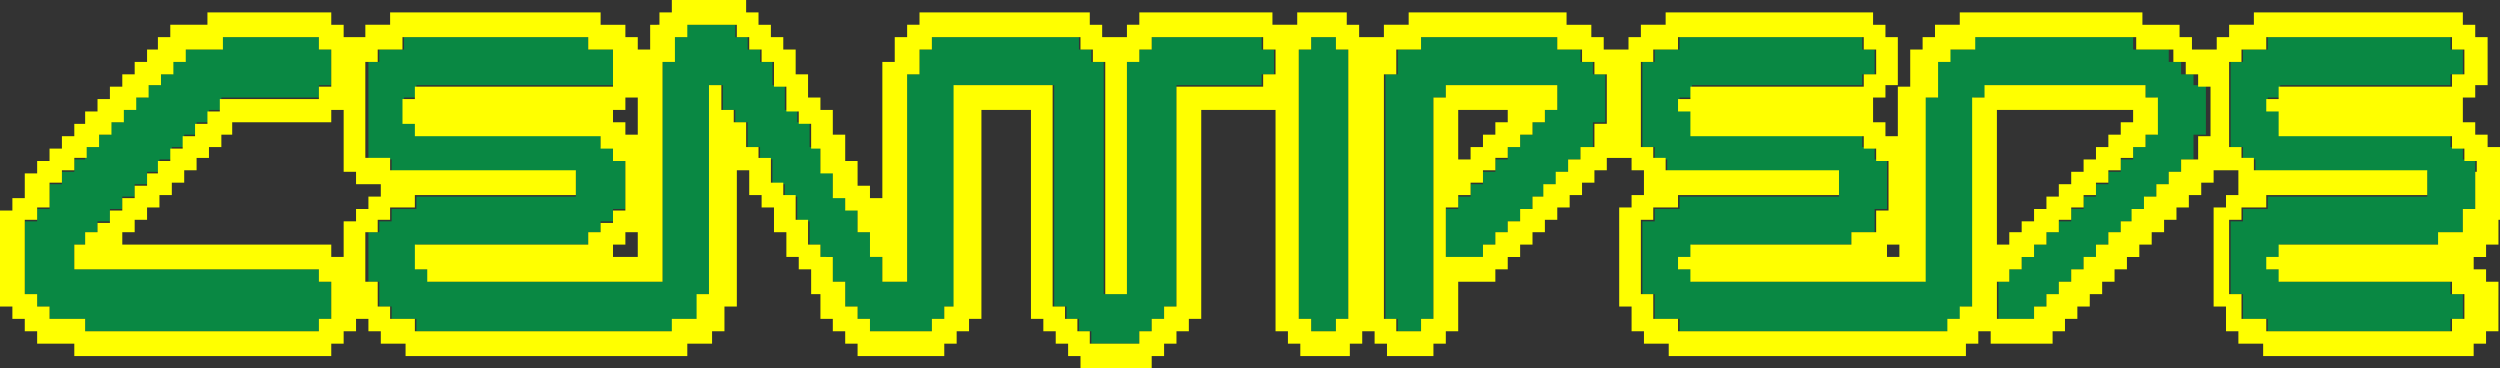 <?xml version="1.0" encoding="utf-8"?>
<!-- Generator: Adobe Illustrator 18.1.1, SVG Export Plug-In . SVG Version: 6.00 Build 0)  -->
<svg version="1.1" id="Layer_1" xmlns="http://www.w3.org/2000/svg" xmlns:xlink="http://www.w3.org/1999/xlink" x="0px" y="0px"
	 viewBox="0 0 161.5 23.8" enable-background="new 0 0 161.5 23.8" xml:space="preserve">
<rect x="0" y="0" width="161.5" height="23.8" fill="#333333" stroke="none"/>
<g>
	<g>
		<polygon fill="#098843" points="159.1,10.3 159.1,9.5 158.3,9.5 158.3,8.7 157.6,8.7 156.8,8.7 156,8.7 155.2,8.7 154.4,8.7 
			153.6,8.7 152.8,8.7 152,8.7 151.2,8.7 150.4,8.7 149.6,8.7 148.8,8.7 148.1,8.7 147.3,8.7 147.3,7.9 147.3,7.1 146.5,7.1 
			146.5,6.3 147.3,6.3 147.3,5.5 148.1,5.5 148.8,5.5 149.6,5.5 150.4,5.5 151.2,5.5 152,5.5 152.8,5.5 153.6,5.5 154.4,5.5 
			155.2,5.5 156,5.5 156.8,5.5 157.6,5.5 158.3,5.5 158.3,4.8 159.1,4.8 159.1,4 159.1,3.2 158.3,3.2 158.3,2.4 157.6,2.4 
			156.8,2.4 156,2.4 155.2,2.4 154.4,2.4 153.6,2.4 152.8,2.4 152,2.4 151.2,2.4 150.4,2.4 149.6,2.4 148.8,2.4 148.1,2.4 
			147.3,2.4 146.5,2.4 146.5,3.2 145.7,3.2 144.9,3.2 144.9,4 144.1,4 144.1,4.8 144.1,5.5 144.1,6.3 144.1,7.1 144.1,7.9 
			144.1,8.7 144.1,9.5 144.9,9.5 144.9,10.3 145.7,10.3 145.7,11.1 146.5,11.1 147.3,11.1 148.1,11.1 148.8,11.1 149.6,11.1 
			150.4,11.1 151.2,11.1 152,11.1 152.8,11.1 153.6,11.1 154.4,11.1 155.2,11.1 156,11.1 156.8,11.1 156.8,11.9 156.8,12.7 
			156,12.7 155.2,12.7 154.4,12.7 153.6,12.7 152.8,12.7 152,12.7 151.2,12.7 150.4,12.7 149.6,12.7 148.8,12.7 148.1,12.7 
			147.3,12.7 146.5,12.7 146.5,13.5 145.7,13.5 144.9,13.5 144.9,14.3 144.1,14.3 144.1,15 144.1,15.8 144.1,16.6 144.1,17.4 
			144.1,18.2 144.1,19 144.9,19 144.9,19.8 144.9,20.6 145.7,20.6 146.5,20.6 146.5,21.4 147.3,21.4 148.1,21.4 148.8,21.4 
			149.6,21.4 150.4,21.4 151.2,21.4 152,21.4 152.8,21.4 153.6,21.4 154.4,21.4 155.2,21.4 156,21.4 156.8,21.4 157.6,21.4 
			158.3,21.4 158.3,20.6 159.1,20.6 159.1,19.8 159.1,19 158.3,19 158.3,18.2 157.6,18.2 156.8,18.2 156,18.2 155.2,18.2 
			154.4,18.2 153.6,18.2 152.8,18.2 152,18.2 151.2,18.2 150.4,18.2 149.6,18.2 148.8,18.2 148.1,18.2 147.3,18.2 147.3,17.4 
			146.5,17.4 146.5,16.6 147.3,16.6 147.3,15.8 148.1,15.8 148.8,15.8 149.6,15.8 150.4,15.8 151.2,15.8 152,15.8 152.8,15.8 
			153.6,15.8 154.4,15.8 155.2,15.8 156,15.8 156.8,15.8 157.6,15.8 157.6,15 158.3,15 159.1,15 159.1,14.3 159.1,13.5 159.9,13.5 
			159.9,12.7 159.9,11.9 159.9,11.1 159.9,10.3 		"/>
		<polygon fill="#098843" points="141.7,4.8 140.9,4.8 140.9,4 140.1,4 140.1,3.2 139.3,3.2 138.6,3.2 137.8,3.2 137.8,2.4 137,2.4 
			136.2,2.4 135.4,2.4 134.6,2.4 133.8,2.4 133,2.4 132.2,2.4 131.4,2.4 130.6,2.4 129.8,2.4 129.1,2.4 128.3,2.4 127.5,2.4 
			127.5,3.2 126.7,3.2 125.9,3.2 125.9,4 125.1,4 125.1,4.8 125.1,5.5 125.1,6.3 124.3,6.3 124.3,7.1 124.3,7.9 124.3,8.7 
			124.3,9.5 124.3,10.3 124.3,11.1 124.3,11.9 124.3,12.7 124.3,13.5 124.3,14.3 124.3,15 124.3,15.8 124.3,16.6 124.3,17.4 
			124.3,18.2 123.5,18.2 122.7,18.2 121.9,18.2 121.1,18.2 120.3,18.2 119.6,18.2 118.8,18.2 118,18.2 117.2,18.2 116.4,18.2 
			115.6,18.2 114.8,18.2 114,18.2 113.2,18.2 112.4,18.2 111.6,18.2 110.8,18.2 110.1,18.2 109.3,18.2 109.3,17.4 108.5,17.4 
			108.5,16.6 109.3,16.6 109.3,15.8 110.1,15.8 110.8,15.8 111.6,15.8 112.4,15.8 113.2,15.8 114,15.8 114.8,15.8 115.6,15.8 
			116.4,15.8 117.2,15.8 118,15.8 118.8,15.8 119.6,15.8 119.6,15 120.3,15 121.1,15 121.1,14.3 121.1,13.5 121.9,13.5 121.9,12.7 
			121.9,11.9 121.9,11.1 121.9,10.3 121.1,10.3 121.1,9.5 120.3,9.5 120.3,8.7 119.6,8.7 118.8,8.7 118,8.7 117.2,8.7 116.4,8.7 
			115.6,8.7 114.8,8.7 114,8.7 113.2,8.7 112.4,8.7 111.6,8.7 110.8,8.7 110.1,8.7 109.3,8.7 109.3,7.9 109.3,7.1 108.5,7.1 
			108.5,6.3 109.3,6.3 109.3,5.5 110.1,5.5 110.8,5.5 111.6,5.5 112.4,5.5 113.2,5.5 114,5.5 114.8,5.5 115.6,5.5 116.4,5.5 
			117.2,5.5 118,5.5 118.8,5.5 119.6,5.5 120.3,5.5 120.3,4.8 121.1,4.8 121.1,4 121.1,3.2 120.3,3.2 120.3,2.4 119.6,2.4 
			118.8,2.4 118,2.4 117.2,2.4 116.4,2.4 115.6,2.4 114.8,2.4 114,2.4 113.2,2.4 112.4,2.4 111.6,2.4 110.8,2.4 110.1,2.4 
			109.3,2.4 108.5,2.4 108.5,3.2 107.7,3.2 106.9,3.2 106.9,4 106.1,4 106.1,4.8 106.1,5.5 106.1,6.3 106.1,7.1 106.1,7.9 
			106.1,8.7 106.1,9.5 106.9,9.5 106.9,10.3 107.7,10.3 107.7,11.1 108.5,11.1 109.3,11.1 110.1,11.1 110.8,11.1 111.6,11.1 
			112.4,11.1 113.2,11.1 114,11.1 114.8,11.1 115.6,11.1 116.4,11.1 117.2,11.1 118,11.1 118.8,11.1 118.8,11.9 118.8,12.7 
			118,12.7 117.2,12.7 116.4,12.7 115.6,12.7 114.8,12.7 114,12.7 113.2,12.7 112.4,12.7 111.6,12.7 110.8,12.7 110.1,12.7 
			109.3,12.7 108.5,12.7 108.5,13.5 107.7,13.5 106.9,13.5 106.9,14.3 106.1,14.3 106.1,15 106.1,15.8 106.1,16.6 106.1,17.4 
			106.1,18.2 106.1,19 106.9,19 106.9,19.8 106.9,20.6 107.7,20.6 108.5,20.6 108.5,21.4 109.3,21.4 110.1,21.4 110.8,21.4 
			111.6,21.4 112.4,21.4 113.2,21.4 114,21.4 114.8,21.4 115.6,21.4 116.4,21.4 117.2,21.4 118,21.4 118.8,21.4 119.6,21.4 
			120.3,21.4 121.1,21.4 121.9,21.4 122.7,21.4 123.5,21.4 124.3,21.4 125.1,21.4 125.9,21.4 125.9,20.6 126.7,20.6 126.7,19.8 
			127.5,19.8 127.5,19 127.5,18.2 127.5,17.4 127.5,16.6 127.5,15.8 127.5,15 127.5,14.3 127.5,13.5 127.5,12.7 127.5,11.9 
			127.5,11.1 127.5,10.3 127.5,9.5 127.5,8.7 127.5,7.9 127.5,7.1 127.5,6.3 128.3,6.3 128.3,5.5 129.1,5.5 129.8,5.5 130.6,5.5 
			131.4,5.5 132.2,5.5 133,5.5 133.8,5.5 134.6,5.5 135.4,5.5 136.2,5.5 137,5.5 137.8,5.5 138.6,5.5 138.6,6.3 139.3,6.3 
			139.3,7.1 139.3,7.9 139.3,8.7 138.6,8.7 138.6,9.5 137.8,9.5 137.8,10.3 137,10.3 137,11.1 136.2,11.1 136.2,11.9 135.4,11.9 
			135.4,12.7 134.6,12.7 134.6,13.5 133.8,13.5 133.8,14.3 133,14.3 133,15 132.2,15 132.2,15.8 131.4,15.8 131.4,16.6 130.6,16.6 
			130.6,17.4 129.8,17.4 129.8,18.2 129.1,18.2 129.1,19 129.1,19.8 129.1,20.6 129.8,20.6 130.6,20.6 131.4,20.6 131.4,19.8 
			132.2,19.8 132.2,19 133,19 133,18.2 133.8,18.2 133.8,17.4 134.6,17.4 134.6,16.6 135.4,16.6 135.4,15.8 136.2,15.8 136.2,15 
			137,15 137,14.3 137.8,14.3 137.8,13.5 138.6,13.5 138.6,12.7 139.3,12.7 139.3,11.9 140.1,11.9 140.1,11.1 140.9,11.1 
			140.9,10.3 141.7,10.3 141.7,9.5 141.7,8.7 142.5,8.7 142.5,7.9 142.5,7.1 142.5,6.3 142.5,5.5 141.7,5.5 		"/>
		<polygon fill="#098843" points="102.9,4 102.1,4 102.1,3.2 101.3,3.2 100.6,3.2 100.6,2.4 99.8,2.4 99,2.4 98.2,2.4 97.4,2.4 
			96.6,2.4 95.8,2.4 95,2.4 94.2,2.4 93.4,2.4 92.6,2.4 91.8,2.4 91.8,3.2 91,3.2 90.3,3.2 90.3,4 90.3,4.8 89.5,4.8 89.5,5.5 
			89.5,6.3 89.5,7.1 89.5,7.9 89.5,8.7 89.5,9.5 89.5,10.3 89.5,11.1 89.5,11.9 89.5,12.7 89.5,13.5 89.5,14.3 89.5,15 89.5,15.8 
			89.5,16.6 89.5,17.4 89.5,18.2 89.5,19 89.5,19.8 89.5,20.6 90.3,20.6 90.3,21.4 91,21.4 91.8,21.4 91.8,20.6 92.6,20.6 
			92.6,19.8 92.6,19 92.6,18.2 92.6,17.4 92.6,16.6 92.6,15.8 92.6,15 92.6,14.3 92.6,13.5 92.6,12.7 92.6,11.9 92.6,11.1 
			92.6,10.3 92.6,9.5 92.6,8.7 92.6,7.9 92.6,7.1 92.6,6.3 93.4,6.3 93.4,5.5 94.2,5.5 95,5.5 95.8,5.5 96.6,5.5 97.4,5.5 98.2,5.5 
			99,5.5 99.8,5.5 100.6,5.5 100.6,6.3 100.6,7.1 99.8,7.1 99.8,7.9 99,7.9 99,8.7 98.2,8.7 98.2,9.5 97.4,9.5 97.4,10.3 96.6,10.3 
			96.6,11.1 95.8,11.1 95.8,11.9 95,11.9 95,12.7 94.2,12.7 94.2,13.5 93.4,13.5 93.4,14.3 93.4,15 93.4,15.8 93.4,16.6 94.2,16.6 
			95,16.6 95.8,16.6 95.8,15.8 96.6,15.8 96.6,15 97.4,15 97.4,14.3 98.2,14.3 98.2,13.5 99,13.5 99,12.7 99.8,12.7 99.8,11.9 
			100.6,11.9 100.6,11.1 101.3,11.1 101.3,10.3 102.1,10.3 102.1,9.5 102.9,9.5 102.9,8.7 102.9,7.9 103.7,7.9 103.7,7.1 103.7,6.3 
			103.7,5.5 103.7,4.8 102.9,4.8 		"/>
		<polygon fill="#098843" points="86.3,2.4 85.5,2.4 84.7,2.4 84.7,3.2 83.9,3.2 83.9,4 83.9,4.8 83.9,5.5 83.9,6.3 83.9,7.1 
			83.9,7.9 83.9,8.7 83.9,9.5 83.9,10.3 83.9,11.1 83.9,11.9 83.9,12.7 83.9,13.5 83.9,14.3 83.9,15 83.9,15.8 83.9,16.6 83.9,17.4 
			83.9,18.2 83.9,19 83.9,19.8 83.9,20.6 84.7,20.6 84.7,21.4 85.5,21.4 86.3,21.4 86.3,20.6 87.1,20.6 87.1,19.8 87.1,19 
			87.1,18.2 87.1,17.4 87.1,16.6 87.1,15.8 87.1,15 87.1,14.3 87.1,13.5 87.1,12.7 87.1,11.9 87.1,11.1 87.1,10.3 87.1,9.5 
			87.1,8.7 87.1,7.9 87.1,7.1 87.1,6.3 87.1,5.5 87.1,4.8 87.1,4 87.1,3.2 86.3,3.2 		"/>
		<polygon fill="#098843" points="81.5,2.4 80.8,2.4 80,2.4 79.2,2.4 78.4,2.4 77.6,2.4 76.8,2.4 76,2.4 75.2,2.4 74.4,2.4 
			74.4,3.2 73.6,3.2 73.6,4 72.8,4 72.8,4.8 72.8,5.5 72.8,6.3 72.8,7.1 72.8,7.9 72.8,8.7 72.8,9.5 72.8,10.3 72.8,11.1 72.8,11.9 
			72.8,12.7 72.8,13.5 72.8,14.3 72.8,15 72.8,15.8 72.8,16.6 72.8,17.4 72.8,18.2 72.8,19 72,19 71.3,19 71.3,18.2 71.3,17.4 
			71.3,16.6 71.3,15.8 71.3,15 71.3,14.3 71.3,13.5 71.3,12.7 71.3,11.9 71.3,11.1 71.3,10.3 71.3,9.5 71.3,8.7 71.3,7.9 71.3,7.1 
			71.3,6.3 71.3,5.5 71.3,4.8 71.3,4 70.5,4 70.5,3.2 69.7,3.2 69.7,2.4 68.9,2.4 68.1,2.4 67.3,2.4 66.5,2.4 65.7,2.4 64.9,2.4 
			64.1,2.4 63.3,2.4 62.5,2.4 61.8,2.4 61,2.4 60.2,2.4 60.2,3.2 59.4,3.2 59.4,4 59.4,4.8 58.6,4.8 58.6,5.5 58.6,6.3 58.6,7.1 
			58.6,7.9 58.6,8.7 58.6,9.5 58.6,10.3 58.6,11.1 58.6,11.9 58.6,12.7 58.6,13.5 58.6,14.3 58.6,15 58.6,15.8 58.6,16.6 58.6,17.4 
			58.6,18.2 57.8,18.2 57,18.2 57,17.4 57,16.6 56.2,16.6 56.2,15.8 56.2,15 55.4,15 55.4,14.3 55.4,13.5 54.6,13.5 54.6,12.7 
			53.8,12.7 53.8,11.9 53.8,11.1 53,11.1 53,10.3 53,9.5 52.3,9.5 52.3,8.7 52.3,7.9 51.5,7.9 51.5,7.1 50.7,7.1 50.7,6.3 50.7,5.5 
			49.9,5.5 49.9,4.8 49.9,4 49.1,4 49.1,3.2 48.3,3.2 48.3,2.4 47.5,2.4 47.5,1.6 46.7,1.6 45.9,1.6 45.1,1.6 44.3,1.6 44.3,2.4 
			43.5,2.4 43.5,3.2 43.5,4 42.8,4 42.8,4.8 42.8,5.5 42.8,6.3 42.8,7.1 42.8,7.9 42.8,8.7 42.8,9.5 42.8,10.3 42.8,11.1 42.8,11.9 
			42.8,12.7 42.8,13.5 42.8,14.3 42.8,15 42.8,15.8 42.8,16.6 42.8,17.4 42.8,18.2 42,18.2 41.2,18.2 40.4,18.2 39.6,18.2 
			38.8,18.2 38,18.2 37.2,18.2 36.4,18.2 35.6,18.2 34.8,18.2 34,18.2 33.3,18.2 32.5,18.2 31.7,18.2 30.9,18.2 30.1,18.2 
			29.3,18.2 28.5,18.2 27.7,18.2 27.7,17.4 26.9,17.4 26.9,16.6 26.9,15.8 27.7,15.8 28.5,15.8 29.3,15.8 30.1,15.8 30.9,15.8 
			31.7,15.8 32.5,15.8 33.3,15.8 34,15.8 34.8,15.8 35.6,15.8 36.4,15.8 37.2,15.8 38,15.8 38,15 38.8,15 38.8,14.3 39.6,14.3 
			39.6,13.5 40.4,13.5 40.4,12.7 40.4,11.9 40.4,11.1 40.4,10.3 39.6,10.3 39.6,9.5 38.8,9.5 38.8,8.7 38,8.7 37.2,8.7 36.4,8.7 
			35.6,8.7 34.8,8.7 34,8.7 33.3,8.7 32.5,8.7 31.7,8.7 30.9,8.7 30.1,8.7 29.3,8.7 28.5,8.7 27.7,8.7 26.9,8.7 26.9,7.9 26.1,7.9 
			26.1,7.1 26.1,6.3 26.9,6.3 26.9,5.5 27.7,5.5 28.5,5.5 29.3,5.5 30.1,5.5 30.9,5.5 31.7,5.5 32.5,5.5 33.3,5.5 34,5.5 34.8,5.5 
			35.6,5.5 36.4,5.5 37.2,5.5 38,5.5 38.8,5.5 39.6,5.5 39.6,4.8 39.6,4 39.6,3.2 38.8,3.2 38,3.2 38,2.4 37.2,2.4 36.4,2.4 
			35.6,2.4 34.8,2.4 34,2.4 33.3,2.4 32.5,2.4 31.7,2.4 30.9,2.4 30.1,2.4 29.3,2.4 28.5,2.4 27.7,2.4 26.9,2.4 26.1,2.4 26.1,3.2 
			25.3,3.2 24.5,3.2 24.5,4 23.8,4 23.8,4.8 23.8,5.5 23.8,6.3 23.8,7.1 23.8,7.9 23.8,8.7 23.8,9.5 23.8,10.3 24.5,10.3 25.3,10.3 
			25.3,11.1 26.1,11.1 26.9,11.1 27.7,11.1 28.5,11.1 29.3,11.1 30.1,11.1 30.9,11.1 31.7,11.1 32.5,11.1 33.3,11.1 34,11.1 
			34.8,11.1 35.6,11.1 36.4,11.1 37.2,11.1 37.2,11.9 37.2,12.7 36.4,12.7 35.6,12.7 34.8,12.7 34,12.7 33.3,12.7 32.5,12.7 
			31.7,12.7 30.9,12.7 30.1,12.7 29.3,12.7 28.5,12.7 27.7,12.7 26.9,12.7 26.9,13.5 26.1,13.5 25.3,13.5 25.3,14.3 24.5,14.3 
			24.5,15 23.8,15 23.8,15.8 23.8,16.6 23.8,17.4 23.8,18.2 24.5,18.2 24.5,19 24.5,19.8 25.3,19.8 25.3,20.6 26.1,20.6 26.9,20.6 
			26.9,21.4 27.7,21.4 28.5,21.4 29.3,21.4 30.1,21.4 30.9,21.4 31.7,21.4 32.5,21.4 33.3,21.4 34,21.4 34.8,21.4 35.6,21.4 
			36.4,21.4 37.2,21.4 38,21.4 38.8,21.4 39.6,21.4 40.4,21.4 41.2,21.4 42,21.4 42.8,21.4 43.5,21.4 43.5,20.6 44.3,20.6 
			45.1,20.6 45.1,19.8 45.1,19 45.9,19 45.9,18.2 45.9,17.4 45.9,16.6 45.9,15.8 45.9,15 45.9,14.3 45.9,13.5 45.9,12.7 45.9,11.9 
			45.9,11.1 45.9,10.3 45.9,9.5 45.9,8.7 45.9,7.9 45.9,7.1 45.9,6.3 45.9,5.5 46.7,5.5 46.7,6.3 46.7,7.1 47.5,7.1 47.5,7.9 
			48.3,7.9 48.3,8.7 48.3,9.5 49.1,9.5 49.1,10.3 49.9,10.3 49.9,11.1 49.9,11.9 50.7,11.9 50.7,12.7 51.5,12.7 51.5,13.5 
			51.5,14.3 52.3,14.3 52.3,15 52.3,15.8 53,15.8 53,16.6 53.8,16.6 53.8,17.4 53.8,18.2 54.6,18.2 54.6,19 54.6,19.8 55.4,19.8 
			55.4,20.6 56.2,20.6 56.2,21.4 57,21.4 57.8,21.4 58.6,21.4 59.4,21.4 60.2,21.4 60.2,20.6 61,20.6 61,19.8 61.8,19.8 61.8,19 
			61.8,18.2 61.8,17.4 61.8,16.6 61.8,15.8 61.8,15 61.8,14.3 61.8,13.5 61.8,12.7 61.8,11.9 61.8,11.1 61.8,10.3 61.8,9.5 
			61.8,8.7 61.8,7.9 61.8,7.1 61.8,6.3 61.8,5.5 62.5,5.5 63.3,5.5 64.1,5.5 64.9,5.5 65.7,5.5 66.5,5.5 67.3,5.5 68.1,5.5 
			68.1,6.3 68.1,7.1 68.1,7.9 68.1,8.7 68.1,9.5 68.1,10.3 68.1,11.1 68.1,11.9 68.1,12.7 68.1,13.5 68.1,14.3 68.1,15 68.1,15.8 
			68.1,16.6 68.1,17.4 68.1,18.2 68.1,19 68.1,19.8 68.9,19.8 68.9,20.6 69.7,20.6 69.7,21.4 70.5,21.4 70.5,22.2 71.3,22.2 
			72,22.2 72.8,22.2 73.6,22.2 73.6,21.4 74.4,21.4 74.4,20.6 75.2,20.6 75.2,19.8 76,19.8 76,19 76,18.2 76,17.4 76,16.6 76,15.8 
			76,15 76,14.3 76,13.5 76,12.7 76,11.9 76,11.1 76,10.3 76,9.5 76,8.7 76,7.9 76,7.1 76,6.3 76,5.5 76.8,5.5 77.6,5.5 78.4,5.5 
			79.2,5.5 80,5.5 80.8,5.5 81.5,5.5 81.5,4.8 82.3,4.8 82.3,4 82.3,3.2 81.5,3.2 		"/>
		<polygon fill="#098843" points="20.6,2.4 19.8,2.4 19,2.4 18.2,2.4 17.4,2.4 16.6,2.4 15.8,2.4 15,2.4 14.3,2.4 14.3,3.2 
			13.5,3.2 12.7,3.2 11.9,3.2 11.9,4 11.1,4 11.1,4.8 10.3,4.8 10.3,5.5 9.5,5.5 9.5,6.3 8.7,6.3 8.7,7.1 7.9,7.1 7.9,7.9 7.1,7.9 
			7.1,8.7 6.3,8.7 6.3,9.5 5.5,9.5 5.5,10.3 4.8,10.3 4.8,11.1 4,11.1 4,11.9 3.2,11.9 3.2,12.7 3.2,13.5 2.4,13.5 2.4,14.3 
			1.6,14.3 1.6,15 1.6,15.8 1.6,16.6 1.6,17.4 1.6,18.2 1.6,19 2.4,19 2.4,19.8 3.2,19.8 3.2,20.6 4,20.6 4.8,20.6 5.5,20.6 
			5.5,21.4 6.3,21.4 7.1,21.4 7.9,21.4 8.7,21.4 9.5,21.4 10.3,21.4 11.1,21.4 11.9,21.4 12.7,21.4 13.5,21.4 14.3,21.4 15,21.4 
			15.8,21.4 16.6,21.4 17.4,21.4 18.2,21.4 19,21.4 19.8,21.4 20.6,21.4 20.6,20.6 21.4,20.6 21.4,19.8 21.4,19 21.4,18.2 
			20.6,18.2 20.6,17.4 19.8,17.4 19,17.4 18.2,17.4 17.4,17.4 16.6,17.4 15.8,17.4 15,17.4 14.3,17.4 13.5,17.4 12.7,17.4 
			11.9,17.4 11.1,17.4 10.3,17.4 9.5,17.4 8.7,17.4 7.9,17.4 7.1,17.4 6.3,17.4 5.5,17.4 4.8,17.4 4.8,16.6 4.8,15.8 5.5,15.8 
			5.5,15 6.3,15 6.3,14.3 7.1,14.3 7.1,13.5 7.9,13.5 7.9,12.7 8.7,12.7 8.7,11.9 9.5,11.9 9.5,11.1 10.3,11.1 10.3,10.3 11.1,10.3 
			11.1,9.5 11.9,9.5 11.9,8.7 12.7,8.7 12.7,7.9 13.5,7.9 13.5,7.1 14.3,7.1 14.3,6.3 15,6.3 15.8,6.3 16.6,6.3 17.4,6.3 18.2,6.3 
			19,6.3 19.8,6.3 20.6,6.3 20.6,5.5 21.4,5.5 21.4,4.8 21.4,4 21.4,3.2 20.6,3.2 		"/>
	</g>
	<path fill="#FFFF00" d="M160.7,9.5V8.7h-0.8V7.9h-0.8V7.1V6.3h0.8V5.5h0.8V4.8V4V3.2V2.4h-0.8V1.6h-0.8V0.8h-0.8h-0.8h-0.8H156
		h-0.8h-0.8h-0.8h-0.8H152h-0.8h-0.8h-0.8h-0.8h-0.8h-0.8h-0.8h-0.8v0.8h-0.8h-0.8v0.8h-0.8v0.8h-0.8h-0.8V2.4h-0.8V1.6h-0.8h-0.8
		h-0.8V0.8h-0.8H137h-0.8h-0.8h-0.8h-0.8H133h-0.8h-0.8h-0.8h-0.8h-0.8h-0.8h-0.8h-0.8v0.8h-0.8h-0.8v0.8h-0.8v0.8h-0.8V4v0.8v0.8
		h-0.8v0.8v0.8v0.8v0.8h-0.8V7.9h-0.8V7.1V6.3h0.8V5.5h0.8V4.8V4V3.2V2.4h-0.8V1.6h-0.8V0.8h-0.8h-0.8h-0.8H118h-0.8h-0.8h-0.8h-0.8
		H114h-0.8h-0.8h-0.8h-0.8h-0.8h-0.8h-0.8h-0.8v0.8h-0.8h-0.8v0.8h-0.8v0.8h-0.8h-0.8V2.4h-0.8V1.6h-0.8h-0.8V0.8h-0.8h-0.8H99h-0.8
		h-0.8h-0.8h-0.8H95h-0.8h-0.8h-0.8h-0.8H91v0.8h-0.8h-0.8v0.8h-0.8h-0.8V1.6h-0.8V0.8h-0.8h-0.8h-0.8h-0.8v0.8h-0.8h-0.8V0.8h-0.8
		h-0.8H80h-0.8h-0.8h-0.8h-0.8H76h-0.8h-0.8h-0.8v0.8h-0.8v0.8H72h-0.8V1.6h-0.8V0.8h-0.8h-0.8h-0.8h-0.8h-0.8h-0.8h-0.8h-0.8h-0.8
		h-0.8h-0.8H61h-0.8h-0.8v0.8h-0.8v0.8h-0.8v0.8V4H57v0.8v0.8v0.8v0.8v0.8v0.8v0.8v0.8v0.8v0.8v0.8h-0.8v-0.8h-0.8v-0.8v-0.8h-0.8
		V9.5V8.7h-0.8V7.9V7.1H53V6.3h-0.8V5.5V4.8h-0.8V4V3.2h-0.8V2.4h-0.8V1.6h-0.8V0.8h-0.8V0h-0.8h-0.8h-0.8h-0.8h-0.8h-0.8v0.8h-0.8
		v0.8H42v0.8v0.8h-0.8V2.4h-0.8V1.6h-0.8h-0.8V0.8H38h-0.8h-0.8h-0.8h-0.8H34h-0.8h-0.8h-0.8h-0.8h-0.8h-0.8h-0.8h-0.8h-0.8h-0.8
		h-0.8v0.8h-0.8h-0.8v0.8H23h-0.8V1.6h-0.8V0.8h-0.8h-0.8H19h-0.8h-0.8h-0.8h-0.8H15h-0.8h-0.8v0.8h-0.8h-0.8h-0.8v0.8h-0.8v0.8H9.5
		V4H8.7v0.8H7.9v0.8H7.1v0.8H6.3v0.8H5.5v0.8H4.8v0.8H4v0.8H3.2v0.8H2.4v0.8H1.6v0.8v0.8H0.8v0.8H0v0.8V15v0.8v0.8v0.8v0.8V19v0.8
		h0.8v0.8h0.8v0.8h0.8v0.8h0.8H4h0.8V23h0.8h0.8h0.8h0.8h0.8h0.8h0.8h0.8h0.8h0.8h0.8h0.8H15h0.8h0.8h0.8h0.8H19h0.8h0.8h0.8v-0.8
		h0.8v-0.8H23v-0.8h0.8v0.8h0.8v0.8h0.8h0.8V23h0.8h0.8h0.8h0.8h0.8h0.8h0.8h0.8h0.8H34h0.8h0.8h0.8h0.8H38h0.8h0.8h0.8h0.8H42h0.8
		h0.8h0.8v-0.8h0.8h0.8v-0.8h0.8v-0.8v-0.8h0.8V19v-0.8v-0.8v-0.8v-0.8V15v-0.8v-0.8v-0.8v-0.8v-0.8h0.8v0.8v0.8h0.8v0.8h0.8v0.8V15
		h0.8v0.8v0.8h0.8v0.8h0.8v0.8V19H53v0.8v0.8h0.8v0.8h0.8v0.8h0.8V23h0.8H57h0.8h0.8h0.8h0.8H61v-0.8h0.8v-0.8h0.8v-0.8h0.8v-0.8V19
		v-0.8v-0.8v-0.8v-0.8V15v-0.8v-0.8v-0.8v-0.8v-0.8v-0.8V9.5V8.7V7.9V7.1h0.8h0.8h0.8h0.8v0.8v0.8v0.8v0.8v0.8v0.8v0.8v0.8v0.8V15
		v0.8v0.8v0.8v0.8V19v0.8v0.8h0.8v0.8h0.8v0.8h0.8V23h0.8v0.8h0.8h0.8H72h0.8h0.8h0.8V23h0.8v-0.8H76v-0.8h0.8v-0.8h0.8v-0.8V19
		v-0.8v-0.8v-0.8v-0.8V15v-0.8v-0.8v-0.8v-0.8v-0.8v-0.8V9.5V8.7V7.9V7.1h0.8h0.8H80h0.8h0.8h0.8v0.8v0.8v0.8v0.8v0.8v0.8v0.8v0.8
		v0.8V15v0.8v0.8v0.8v0.8V19v0.8v0.8v0.8h0.8v0.8h0.8V23h0.8h0.8h0.8h0.8v-0.8h0.8v-0.8h0.8v0.8h0.8V23h0.8H91h0.8h0.8v-0.8h0.8
		v-0.8h0.8v-0.8v-0.8V19v-0.8H95h0.8h0.8v-0.8h0.8v-0.8h0.8v-0.8H99V15h0.8v-0.8h0.8v-0.8h0.8v-0.8h0.8v-0.8h0.8v-0.8h0.8v-0.8h0.8
		h0.8v0.8h0.8v0.8v0.8h-0.8v0.8h-0.8v0.8V15v0.8v0.8v0.8v0.8V19v0.8h0.8v0.8v0.8h0.8v0.8h0.8h0.8V23h0.8h0.8h0.8h0.8h0.8h0.8h0.8
		h0.8h0.8h0.8h0.8h0.8h0.8h0.8h0.8h0.8h0.8h0.8h0.8h0.8h0.8h0.8h0.8h0.8v-0.8h0.8v-0.8h0.8v0.8h0.8h0.8h0.8h0.8h0.8v-0.8h0.8v-0.8
		h0.8v-0.8h0.8V19h0.8v-0.8h0.8v-0.8h0.8v-0.8h0.8v-0.8h0.8V15h0.8v-0.8h0.8v-0.8h0.8v-0.8h0.8v-0.8h0.8v-0.8h0.8h0.8v0.8v0.8h-0.8
		v0.8h-0.8v0.8V15v0.8v0.8v0.8v0.8V19v0.8h0.8v0.8v0.8h0.8v0.8h0.8h0.8V23h0.8h0.8h0.8h0.8h0.8h0.8h0.8h0.8h0.8h0.8h0.8h0.8h0.8h0.8
		h0.8h0.8h0.8v-0.8h0.8v-0.8h0.8v-0.8v-0.8V19v-0.8h-0.8v-0.8h-0.8v-0.8h0.8v-0.8h0.8V15v-0.8h0.8v-0.8v-0.8v-0.8v-0.8v-0.8V9.5
		H160.7z M159.9,11.1v0.8v0.8v0.8h-0.8v0.8V15h-0.8h-0.8v0.8h-0.8H156h-0.8h-0.8h-0.8h-0.8H152h-0.8h-0.8h-0.8h-0.8h-0.8h-0.8v0.8
		h-0.8v0.8h0.8v0.8h0.8h0.8h0.8h0.8h0.8h0.8h0.8h0.8h0.8h0.8h0.8h0.8h0.8h0.8V19h0.8v0.8v0.8h-0.8v0.8h-0.8h-0.8H156h-0.8h-0.8h-0.8
		h-0.8H152h-0.8h-0.8h-0.8h-0.8h-0.8h-0.8h-0.8v-0.8h-0.8h-0.8v-0.8V19h-0.8v-0.8v-0.8v-0.8v-0.8V15v-0.8h0.8v-0.8h0.8h0.8v-0.8h0.8
		h0.8h0.8h0.8h0.8h0.8h0.8h0.8h0.8h0.8h0.8h0.8h0.8v-0.8v-0.8H156h-0.8h-0.8h-0.8h-0.8H152h-0.8h-0.8h-0.8h-0.8h-0.8h-0.8h-0.8h-0.8
		v-0.8h-0.8V9.5h-0.8V8.7V7.9V7.1V6.3V5.5V4.8V4h0.8V3.2h0.8h0.8V2.4h0.8h0.8h0.8h0.8h0.8h0.8h0.8h0.8h0.8h0.8h0.8h0.8h0.8h0.8h0.8
		v0.8h0.8V4v0.8h-0.8v0.8h-0.8h-0.8H156h-0.8h-0.8h-0.8h-0.8H152h-0.8h-0.8h-0.8h-0.8h-0.8h-0.8v0.8h-0.8v0.8h0.8v0.8v0.8h0.8h0.8
		h0.8h0.8h0.8h0.8h0.8h0.8h0.8h0.8h0.8h0.8h0.8h0.8v0.8h0.8v0.8h0.8V11.1z M141.7,10.3h-0.8v0.8h-0.8v0.8h-0.8v0.8h-0.8v0.8h-0.8
		v0.8H137V15h-0.8v0.8h-0.8v0.8h-0.8v0.8h-0.8v0.8H133V19h-0.8v0.8h-0.8v0.8h-0.8h-0.8h-0.8v-0.8V19v-0.8h0.8v-0.8h0.8v-0.8h0.8
		v-0.8h0.8V15h0.8v-0.8h0.8v-0.8h0.8v-0.8h0.8v-0.8h0.8v-0.8h0.8v-0.8h0.8V9.5h0.8V8.7h0.8V7.9V7.1V6.3h-0.8V5.5h-0.8H137h-0.8h-0.8
		h-0.8h-0.8H133h-0.8h-0.8h-0.8h-0.8h-0.8h-0.8v0.8h-0.8v0.8v0.8v0.8v0.8v0.8v0.8v0.8v0.8v0.8v0.8V15v0.8v0.8v0.8v0.8V19v0.8h-0.8
		v0.8h-0.8v0.8h-0.8h-0.8h-0.8h-0.8h-0.8h-0.8h-0.8h-0.8h-0.8H118h-0.8h-0.8h-0.8h-0.8H114h-0.8h-0.8h-0.8h-0.8h-0.8h-0.8h-0.8v-0.8
		h-0.8h-0.8v-0.8V19h-0.8v-0.8v-0.8v-0.8v-0.8V15v-0.8h0.8v-0.8h0.8h0.8v-0.8h0.8h0.8h0.8h0.8h0.8h0.8h0.8h0.8h0.8h0.8h0.8h0.8h0.8
		v-0.8v-0.8H118h-0.8h-0.8h-0.8h-0.8H114h-0.8h-0.8h-0.8h-0.8h-0.8h-0.8h-0.8h-0.8v-0.8h-0.8V9.5h-0.8V8.7V7.9V7.1V6.3V5.5V4.8V4
		h0.8V3.2h0.8h0.8V2.4h0.8h0.8h0.8h0.8h0.8h0.8h0.8h0.8h0.8h0.8h0.8h0.8h0.8h0.8h0.8v0.8h0.8V4v0.8h-0.8v0.8h-0.8h-0.8H118h-0.8
		h-0.8h-0.8h-0.8H114h-0.8h-0.8h-0.8h-0.8h-0.8h-0.8v0.8h-0.8v0.8h0.8v0.8v0.8h0.8h0.8h0.8h0.8h0.8h0.8h0.8h0.8h0.8h0.8h0.8h0.8h0.8
		h0.8v0.8h0.8v0.8h0.8v0.8v0.8v0.8v0.8h-0.8v0.8V15h-0.8h-0.8v0.8h-0.8H118h-0.8h-0.8h-0.8h-0.8H114h-0.8h-0.8h-0.8h-0.8h-0.8h-0.8
		v0.8h-0.8v0.8h0.8v0.8h0.8h0.8h0.8h0.8h0.8h0.8h0.8h0.8h0.8h0.8h0.8h0.8h0.8h0.8h0.8h0.8h0.8h0.8h0.8v-0.8v-0.8v-0.8V15v-0.8v-0.8
		v-0.8v-0.8v-0.8v-0.8V9.5V8.7V7.9V7.1V6.3h0.8V5.5V4.8V4h0.8V3.2h0.8h0.8V2.4h0.8h0.8h0.8h0.8h0.8h0.8h0.8h0.8h0.8h0.8h0.8h0.8h0.8
		v0.8h0.8h0.8h0.8V4h0.8v0.8h0.8v0.8h0.8v0.8v0.8v0.8v0.8h-0.8v0.8V10.3z M129.8,7.1h0.8h0.8h0.8h0.8h0.8h0.8h0.8h0.8h0.8h0.8v0.8
		H137v0.8h-0.8v0.8h-0.8v0.8h-0.8v0.8h-0.8v0.8H133v0.8h-0.8v0.8h-0.8v0.8h-0.8V15h-0.8v0.8h-0.8V15v-0.8v-0.8v-0.8v-0.8v-0.8v-0.8
		V9.5V8.7V7.9V7.1H129.8z M102.9,9.5h-0.8v0.8h-0.8v0.8h-0.8v0.8h-0.8v0.8H99v0.8h-0.8v0.8h-0.8V15h-0.8v0.8h-0.8v0.8H95h-0.8h-0.8
		v-0.8V15v-0.8v-0.8h0.8v-0.8H95v-0.8h0.8v-0.8h0.8v-0.8h0.8V9.5h0.8V8.7H99V7.9h0.8V7.1h0.8V6.3V5.5h-0.8H99h-0.8h-0.8h-0.8h-0.8
		H95h-0.8h-0.8v0.8h-0.8v0.8v0.8v0.8v0.8v0.8v0.8v0.8v0.8v0.8v0.8V15v0.8v0.8v0.8v0.8V19v0.8v0.8h-0.8v0.8H91h-0.8v-0.8h-0.8v-0.8
		V19v-0.8v-0.8v-0.8v-0.8V15v-0.8v-0.8v-0.8v-0.8v-0.8v-0.8V9.5V8.7V7.9V7.1V6.3V5.5V4.8h0.8V4V3.2H91h0.8V2.4h0.8h0.8h0.8H95h0.8
		h0.8h0.8h0.8H99h0.8h0.8v0.8h0.8h0.8V4h0.8v0.8h0.8v0.8v0.8v0.8v0.8h-0.8v0.8V9.5z M95,7.1h0.8h0.8h0.8v0.8h-0.8v0.8h-0.8v0.8H95
		v0.8h-0.8V9.5V8.7V7.9V7.1H95z M87.1,20.6h-0.8v0.8h-0.8h-0.8v-0.8h-0.8v-0.8V19v-0.8v-0.8v-0.8v-0.8V15v-0.8v-0.8v-0.8v-0.8v-0.8
		v-0.8V9.5V8.7V7.9V7.1V6.3V5.5V4.8V4V3.2h0.8V2.4h0.8h0.8v0.8h0.8V4v0.8v0.8v0.8v0.8v0.8v0.8v0.8v0.8v0.8v0.8v0.8v0.8v0.8V15v0.8
		v0.8v0.8v0.8V19v0.8V20.6z M76,5.5v0.8v0.8v0.8v0.8v0.8v0.8v0.8v0.8v0.8v0.8v0.8V15v0.8v0.8v0.8v0.8V19v0.8h-0.8v0.8h-0.8v0.8h-0.8
		v0.8h-0.8H72h-0.8h-0.8v-0.8h-0.8v-0.8h-0.8v-0.8h-0.8V19v-0.8v-0.8v-0.8v-0.8V15v-0.8v-0.8v-0.8v-0.8v-0.8v-0.8V9.5V8.7V7.9V7.1
		V6.3V5.5h-0.8h-0.8h-0.8h-0.8h-0.8h-0.8h-0.8h-0.8v0.8v0.8v0.8v0.8v0.8v0.8v0.8v0.8v0.8v0.8v0.8V15v0.8v0.8v0.8v0.8V19v0.8H61v0.8
		h-0.8v0.8h-0.8h-0.8h-0.8H57h-0.8v-0.8h-0.8v-0.8h-0.8V19v-0.8h-0.8v-0.8v-0.8H53v-0.8h-0.8V15v-0.8h-0.8v-0.8v-0.8h-0.8v-0.8h-0.8
		v-0.8v-0.8h-0.8V9.5h-0.8V8.7V7.9h-0.8V7.1h-0.8V6.3V5.5h-0.8v0.8v0.8v0.8v0.8v0.8v0.8v0.8v0.8v0.8v0.8v0.8V15v0.8v0.8v0.8v0.8V19
		h-0.8v0.8v0.8h-0.8h-0.8v0.8h-0.8H42h-0.8h-0.8h-0.8h-0.8H38h-0.8h-0.8h-0.8h-0.8H34h-0.8h-0.8h-0.8h-0.8h-0.8h-0.8h-0.8h-0.8h-0.8
		v-0.8h-0.8h-0.8v-0.8h-0.8V19v-0.8h-0.8v-0.8v-0.8v-0.8V15h0.8v-0.8h0.8v-0.8h0.8h0.8v-0.8h0.8h0.8h0.8h0.8h0.8h0.8h0.8h0.8H34h0.8
		h0.8h0.8h0.8v-0.8v-0.8h-0.8h-0.8h-0.8H34h-0.8h-0.8h-0.8h-0.8h-0.8h-0.8h-0.8h-0.8h-0.8h-0.8h-0.8v-0.8h-0.8h-0.8V9.5V8.7V7.9V7.1
		V6.3V5.5V4.8V4h0.8V3.2h0.8h0.8V2.4h0.8h0.8h0.8h0.8h0.8h0.8h0.8h0.8h0.8H34h0.8h0.8h0.8h0.8H38v0.8h0.8h0.8V4v0.8v0.8h-0.8H38
		h-0.8h-0.8h-0.8h-0.8H34h-0.8h-0.8h-0.8h-0.8h-0.8h-0.8h-0.8h-0.8h-0.8v0.8h-0.8v0.8v0.8h0.8v0.8h0.8h0.8h0.8h0.8h0.8h0.8h0.8h0.8
		H34h0.8h0.8h0.8h0.8H38h0.8v0.8h0.8v0.8h0.8v0.8v0.8v0.8v0.8h-0.8v0.8h-0.8V15H38v0.8h-0.8h-0.8h-0.8h-0.8H34h-0.8h-0.8h-0.8h-0.8
		h-0.8h-0.8h-0.8h-0.8h-0.8v0.8v0.8h0.8v0.8h0.8h0.8h0.8h0.8h0.8h0.8h0.8H34h0.8h0.8h0.8h0.8H38h0.8h0.8h0.8h0.8H42h0.8v-0.8v-0.8
		v-0.8V15v-0.8v-0.8v-0.8v-0.8v-0.8v-0.8V9.5V8.7V7.9V7.1V6.3V5.5V4.8V4h0.8V3.2V2.4h0.8V1.6h0.8h0.8h0.8h0.8v0.8h0.8v0.8h0.8V4h0.8
		v0.8v0.8h0.8v0.8v0.8h0.8v0.8h0.8v0.8v0.8H53v0.8v0.8h0.8v0.8v0.8h0.8v0.8h0.8v0.8V15h0.8v0.8v0.8H57v0.8v0.8h0.8h0.8v-0.8v-0.8
		v-0.8V15v-0.8v-0.8v-0.8v-0.8v-0.8v-0.8V9.5V8.7V7.9V7.1V6.3V5.5V4.8h0.8V4V3.2h0.8V2.4H61h0.8h0.8h0.8h0.8h0.8h0.8h0.8h0.8h0.8
		h0.8h0.8v0.8h0.8V4h0.8v0.8v0.8v0.8v0.8v0.8v0.8v0.8v0.8v0.8v0.8v0.8v0.8v0.8V15v0.8v0.8v0.8v0.8V19H72h0.8v-0.8v-0.8v-0.8v-0.8V15
		v-0.8v-0.8v-0.8v-0.8v-0.8v-0.8V9.5V8.7V7.9V7.1V6.3V5.5V4.8V4h0.8V3.2h0.8V2.4h0.8H76h0.8h0.8h0.8h0.8H80h0.8h0.8v0.8h0.8V4v0.8
		h-0.8v0.8h-0.8H80h-0.8h-0.8h-0.8h-0.8H76z M21.4,20.6h-0.8v0.8h-0.8H19h-0.8h-0.8h-0.8h-0.8H15h-0.8h-0.8h-0.8h-0.8h-0.8h-0.8H9.5
		H8.7H7.9H7.1H6.3H5.5v-0.8H4.8H4H3.2v-0.8H2.4V19H1.6v-0.8v-0.8v-0.8v-0.8V15v-0.8h0.8v-0.8h0.8v-0.8v-0.8H4v-0.8h0.8v-0.8h0.8V9.5
		h0.8V8.7h0.8V7.9h0.8V7.1h0.8V6.3h0.8V5.5h0.8V4.8h0.8V4h0.8V3.2h0.8h0.8h0.8V2.4H15h0.8h0.8h0.8h0.8H19h0.8h0.8v0.8h0.8V4v0.8v0.8
		h-0.8v0.8h-0.8H19h-0.8h-0.8h-0.8h-0.8H15h-0.8v0.8h-0.8v0.8h-0.8v0.8h-0.8v0.8h-0.8v0.8h-0.8v0.8H9.5v0.8H8.7v0.8H7.9v0.8H7.1v0.8
		H6.3V15H5.5v0.8H4.8v0.8v0.8h0.8h0.8h0.8h0.8h0.8h0.8h0.8h0.8h0.8h0.8h0.8h0.8H15h0.8h0.8h0.8h0.8H19h0.8h0.8v0.8h0.8V19v0.8V20.6z
		 M23.8,12.7v0.8H23v0.8h-0.8V15v0.8v0.8h-0.8v-0.8h-0.8h-0.8H19h-0.8h-0.8h-0.8h-0.8H15h-0.8h-0.8h-0.8h-0.8h-0.8h-0.8H9.5H8.7H7.9
		V15h0.8v-0.8h0.8v-0.8h0.8v-0.8h0.8v-0.8h0.8v-0.8h0.8v-0.8h0.8V9.5h0.8V8.7H15V7.9h0.8h0.8h0.8h0.8H19h0.8h0.8h0.8V7.1h0.8v0.8
		v0.8v0.8v0.8v0.8H23v0.8h0.8h0.8v0.8H23.8z M40.4,15.8V15h0.8v0.8v0.8h-0.8h-0.8v-0.8H40.4z M41.2,6.3v0.8v0.8v0.8h-0.8V7.9h-0.8
		V7.1h0.8V6.3H41.2z M122.7,15.8v0.8h-0.8v-0.8H122.7z"/>
</g>
</svg>
